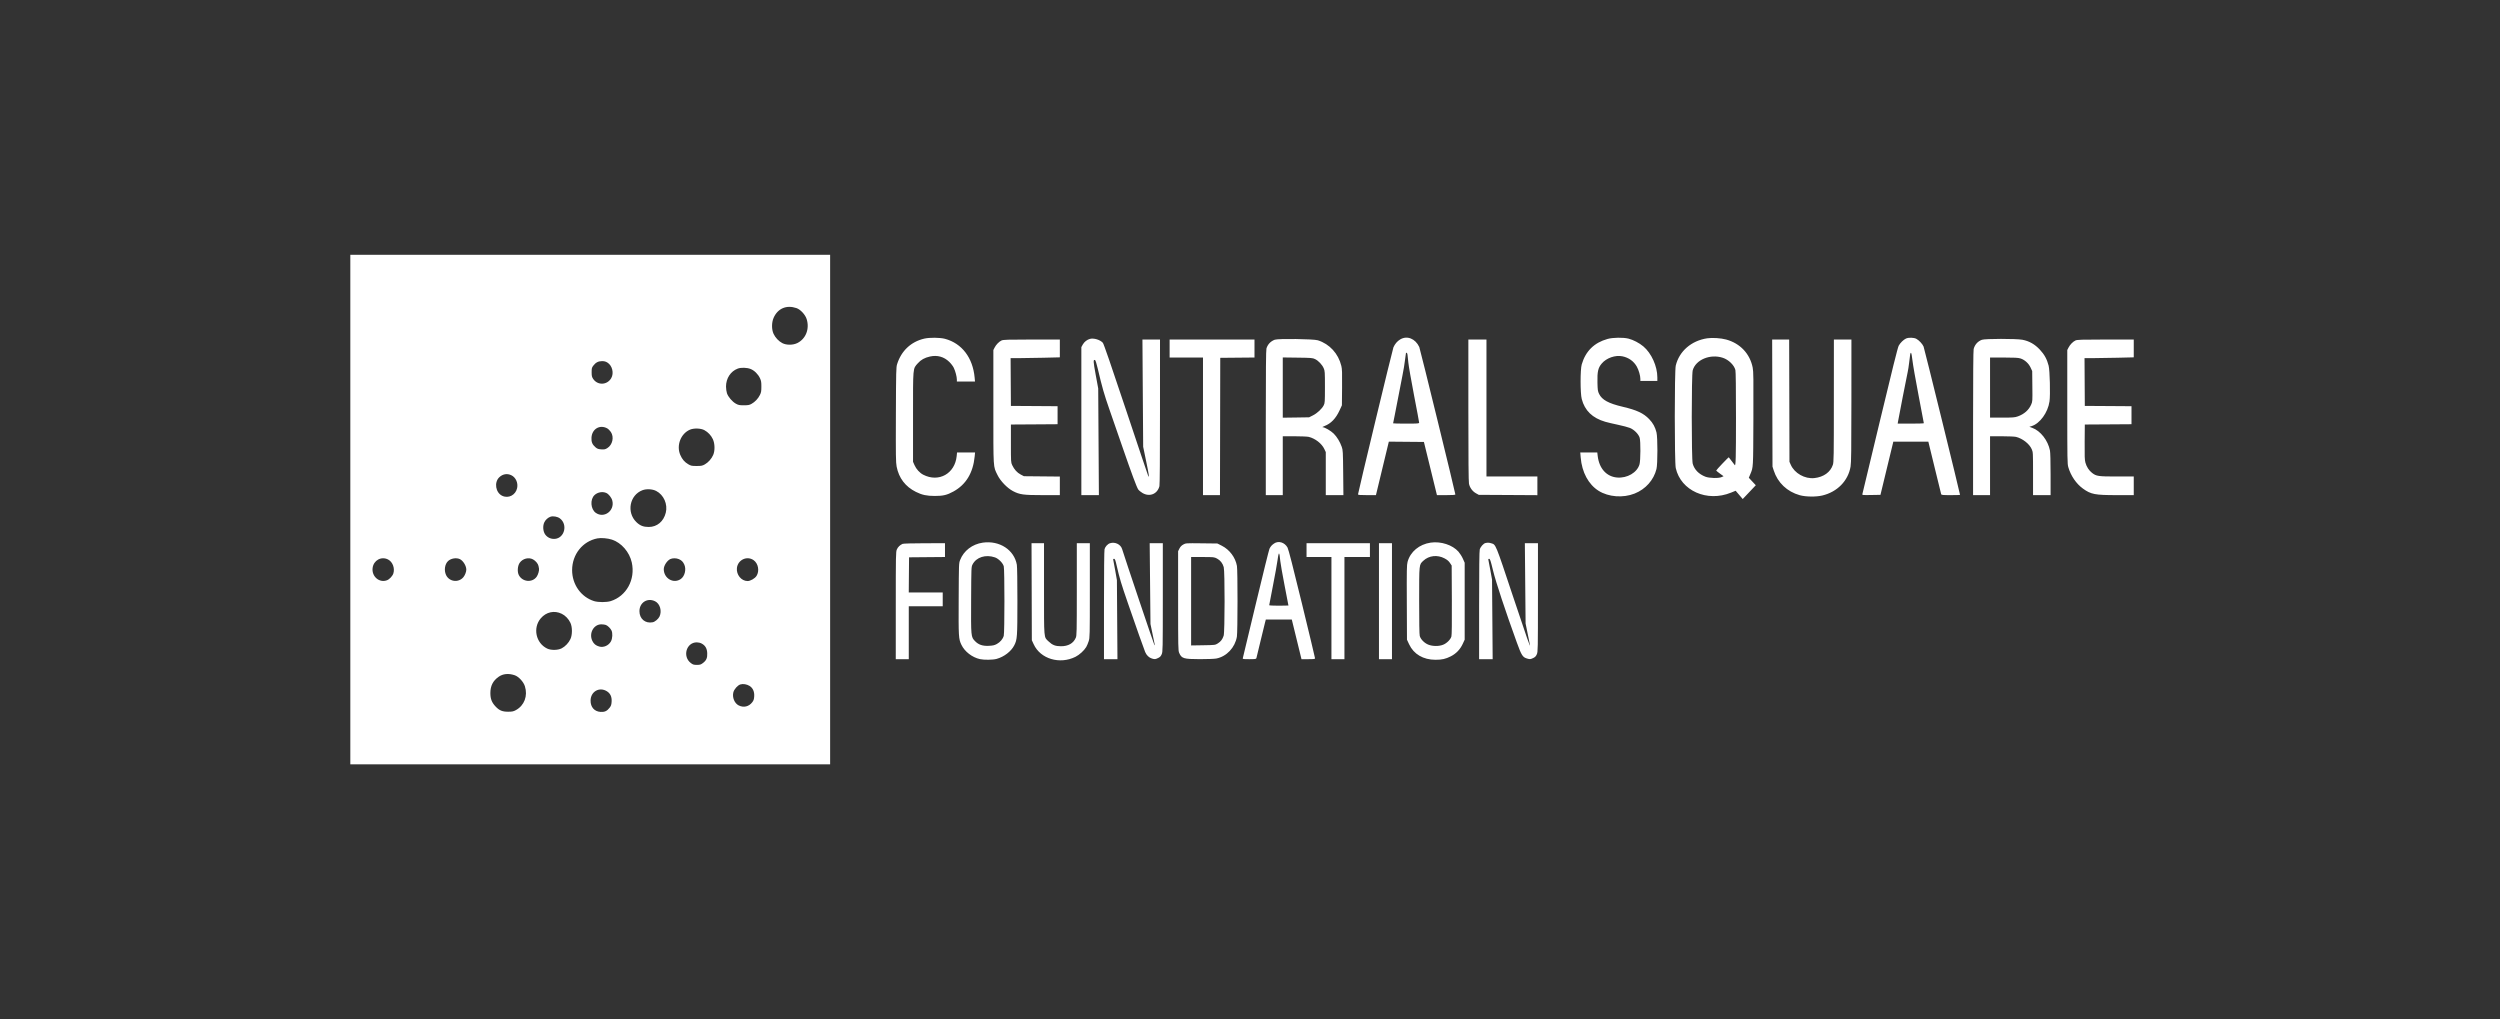 <svg width="157" height="64" viewBox="0 0 157 64" fill="none" xmlns="http://www.w3.org/2000/svg">
<rect x="0" y="0" width="157" height="64" fill="#333333" stroke="none"/>
<path fill-rule="evenodd" clip-rule="evenodd" d="M22 32V48H37.066H52.132V32V16H37.066H22V32ZM50.017 19.348C50.268 19.433 50.57 19.758 50.658 20.038C50.852 20.652 50.61 21.276 50.074 21.543C49.799 21.68 49.389 21.682 49.13 21.548C48.905 21.432 48.688 21.201 48.578 20.961C48.452 20.686 48.454 20.251 48.583 19.959C48.844 19.368 49.39 19.136 50.017 19.348ZM58.042 21.266C57.21 21.46 56.602 22.032 56.339 22.868C56.278 23.061 56.272 23.28 56.262 26.038C56.252 28.643 56.258 29.036 56.308 29.3C56.446 30.021 56.86 30.565 57.522 30.892C57.906 31.083 58.194 31.145 58.706 31.146C59.226 31.147 59.475 31.088 59.878 30.865C60.663 30.433 61.108 29.698 61.209 28.67L61.234 28.415H60.668H60.102L60.08 28.639C59.971 29.746 58.954 30.314 57.979 29.812C57.757 29.698 57.542 29.463 57.432 29.213L57.338 29V26.189C57.338 22.996 57.322 23.175 57.636 22.818C57.833 22.595 58.063 22.465 58.399 22.39C58.861 22.286 59.28 22.402 59.614 22.726C59.723 22.831 59.851 23 59.898 23.1C60 23.313 60.091 23.662 60.091 23.838V23.962H60.661H61.23L61.207 23.707C61.092 22.463 60.407 21.567 59.353 21.28C59.034 21.194 58.384 21.187 58.042 21.266ZM87.929 21.318C87.742 21.432 87.601 21.598 87.506 21.816C87.451 21.942 85.284 30.939 85.284 31.041C85.284 31.085 85.389 31.094 85.847 31.094H86.409L86.814 29.415L87.219 27.735L88.32 27.745L89.422 27.755L89.831 29.424L90.24 31.094H90.818C91.246 31.094 91.396 31.082 91.396 31.049C91.396 30.951 89.181 21.899 89.131 21.793C88.882 21.261 88.361 21.055 87.929 21.318ZM100.955 21.286C100.116 21.519 99.574 22.053 99.332 22.888C99.237 23.214 99.238 24.692 99.333 25.057C99.523 25.787 100.006 26.254 100.812 26.488C100.959 26.53 101.319 26.616 101.614 26.677C101.908 26.739 102.244 26.828 102.36 26.875C102.625 26.981 102.909 27.27 102.972 27.495C103.037 27.728 103.03 28.916 102.962 29.157C102.818 29.674 102.187 30.045 101.548 29.988C100.885 29.929 100.427 29.417 100.335 28.632L100.31 28.415H99.775H99.241L99.267 28.726C99.343 29.656 99.756 30.425 100.393 30.823C101.017 31.214 101.929 31.284 102.655 30.995C103.344 30.722 103.857 30.145 104.027 29.451C104.104 29.137 104.105 27.47 104.028 27.158C103.946 26.822 103.806 26.567 103.569 26.321C103.213 25.95 102.794 25.754 101.912 25.546C101.013 25.335 100.606 25.113 100.423 24.737C100.341 24.567 100.331 24.499 100.32 24.023C100.304 23.345 100.359 23.101 100.588 22.831C100.885 22.479 101.445 22.284 101.889 22.377C102.287 22.46 102.6 22.684 102.792 23.024C102.913 23.239 103.015 23.595 103.015 23.8V23.924H103.548H104.081V23.696C104.081 23.001 103.711 22.182 103.203 21.754C102.947 21.539 102.57 21.342 102.269 21.266C101.935 21.183 101.291 21.192 100.955 21.286ZM107.215 21.245C106.217 21.394 105.454 22.056 105.237 22.961C105.156 23.296 105.157 29.03 105.237 29.392C105.554 30.818 107.206 31.553 108.71 30.937L108.999 30.819L109.221 31.079L109.443 31.34L109.853 30.907L110.264 30.473L110.045 30.239L109.826 30.004L109.917 29.785C110.108 29.329 110.1 29.463 110.113 26.316C110.123 23.781 110.117 23.329 110.07 23.091C109.898 22.214 109.281 21.56 108.399 21.321C108.072 21.232 107.534 21.198 107.215 21.245ZM119.695 21.261C119.538 21.334 119.335 21.533 119.237 21.713C119.179 21.819 118.812 23.289 118.064 26.415C117.465 28.916 116.967 30.992 116.957 31.029C116.94 31.092 116.977 31.096 117.516 31.086L118.093 31.076L118.472 29.509C118.681 28.648 118.862 27.897 118.876 27.84L118.9 27.736H119.999H121.099L121.134 27.877C121.153 27.955 121.33 28.681 121.527 29.491C121.724 30.3 121.894 30.992 121.904 31.028C121.922 31.088 121.982 31.094 122.507 31.094C122.829 31.094 123.091 31.087 123.091 31.079C123.091 30.998 120.846 21.863 120.801 21.764C120.725 21.593 120.517 21.372 120.348 21.279C120.192 21.194 119.86 21.185 119.695 21.261ZM68.454 21.281C68.27 21.328 68.091 21.468 67.997 21.639L67.909 21.799V26.447V31.094H68.46H69.01L68.989 27.745L68.968 24.396L68.809 23.533C68.652 22.68 68.647 22.564 68.77 22.613C68.798 22.625 68.868 22.844 68.936 23.137C69.223 24.359 69.327 24.723 69.686 25.755C69.895 26.357 70.254 27.392 70.484 28.057C71.06 29.726 71.386 30.602 71.48 30.737C71.524 30.8 71.646 30.901 71.751 30.962C72.2 31.222 72.682 31.027 72.812 30.533C72.835 30.445 72.847 28.782 72.847 25.858L72.848 21.321H72.296H71.745L71.768 24.689L71.791 28.057L71.981 28.979C72.154 29.814 72.178 29.98 72.117 29.916C72.107 29.905 71.477 28.034 70.719 25.758C69.787 22.962 69.314 21.591 69.26 21.529C69.092 21.34 68.698 21.218 68.454 21.281ZM80.052 21.335C79.789 21.438 79.615 21.621 79.533 21.883C79.504 21.976 79.492 23.258 79.492 26.553V31.094H80.025H80.558V29.245V27.396L81.296 27.397C81.701 27.398 82.103 27.415 82.189 27.436C82.597 27.536 83.007 27.855 83.167 28.197L83.259 28.392V29.743V31.094H83.812H84.366L84.352 29.689C84.339 28.36 84.334 28.271 84.262 28.063C84.15 27.745 83.962 27.434 83.757 27.231C83.579 27.054 83.199 26.833 83.064 26.828C83.024 26.826 83.076 26.793 83.178 26.755C83.582 26.602 83.889 26.284 84.124 25.774L84.272 25.453L84.282 24.334C84.291 23.397 84.284 23.177 84.236 22.979C84.046 22.201 83.496 21.602 82.76 21.37C82.488 21.285 80.256 21.256 80.052 21.335ZM124.461 21.339C124.2 21.438 124.017 21.643 123.945 21.92C123.922 22.008 123.909 23.665 123.909 26.576L123.909 31.094H124.442H124.975V29.245V27.396L125.712 27.397C126.117 27.398 126.519 27.415 126.605 27.436C127.015 27.537 127.445 27.872 127.591 28.207C127.674 28.394 127.674 28.411 127.675 29.745L127.675 31.094H128.226H128.777V29.794C128.777 28.998 128.762 28.417 128.738 28.294C128.614 27.661 128.145 27.058 127.629 26.87L127.444 26.803L127.579 26.762C128.102 26.606 128.608 25.911 128.709 25.207C128.768 24.799 128.73 23.262 128.654 22.964C128.549 22.556 128.39 22.266 128.103 21.958C127.783 21.616 127.434 21.418 127.007 21.337C126.616 21.263 124.659 21.265 124.461 21.339ZM62.898 21.381C62.738 21.455 62.557 21.64 62.46 21.83L62.383 21.981V25.547C62.383 29.537 62.367 29.262 62.642 29.83C62.824 30.206 63.254 30.653 63.614 30.841C64.037 31.063 64.273 31.094 65.496 31.094H66.558V30.511V29.928L65.43 29.917L64.302 29.906L64.099 29.8C63.875 29.683 63.693 29.482 63.567 29.213C63.486 29.041 63.485 29.015 63.485 27.849V26.66L64.951 26.651L66.416 26.641V26.076V25.51L64.951 25.5L63.485 25.491L63.475 23.991L63.466 22.491H63.994C64.284 22.491 64.98 22.479 65.54 22.466L66.558 22.441V21.881V21.321L64.791 21.322C63.293 21.323 63.004 21.332 62.898 21.381ZM73.452 21.887V22.453H74.5H75.548V26.774V31.094H76.081H76.614L76.623 26.783L76.632 22.472L77.707 22.462L78.782 22.452V21.886V21.321H76.117H73.452V21.887ZM92.213 25.753C92.213 28.814 92.225 30.244 92.252 30.377C92.303 30.627 92.472 30.858 92.692 30.979L92.868 31.076L94.708 31.086L96.548 31.097V30.511V29.924H94.949H93.35V25.623V21.321H92.782H92.213V25.753ZM111.302 25.311L111.313 29.302L111.391 29.547C111.637 30.313 112.231 30.877 113.025 31.099C113.398 31.203 114.044 31.212 114.439 31.118C115.382 30.895 116.066 30.195 116.216 29.3C116.257 29.054 116.267 28.305 116.268 25.16L116.269 21.321H115.718H115.168L115.166 25.16C115.165 28.726 115.161 29.014 115.103 29.192C114.953 29.651 114.523 29.96 113.945 30.023C113.34 30.088 112.692 29.721 112.456 29.178L112.378 29L112.369 25.16L112.359 21.321H111.826H111.292L111.302 25.311ZM130.34 21.381C130.179 21.455 129.999 21.64 129.902 21.83L129.825 21.981V25.547C129.825 28.902 129.829 29.127 129.89 29.34C130.046 29.88 130.389 30.381 130.809 30.684C131.311 31.046 131.56 31.094 132.933 31.094H134V30.509V29.924H132.94C131.769 29.924 131.649 29.907 131.378 29.695C131.184 29.543 131.036 29.314 130.964 29.052C130.917 28.879 130.909 28.663 130.917 27.753L130.926 26.66L132.392 26.651L133.858 26.641V26.076V25.51L132.392 25.5L130.926 25.491L130.917 23.991L130.908 22.491H131.435C131.726 22.491 132.421 22.479 132.982 22.466L134 22.441V21.881V21.321L132.232 21.322C130.734 21.323 130.445 21.332 130.34 21.381ZM88.391 22.274C88.401 22.341 88.425 22.568 88.445 22.778C88.465 22.988 88.625 23.907 88.801 24.821C88.978 25.734 89.122 26.509 89.122 26.542C89.122 26.597 89.036 26.604 88.305 26.604C87.855 26.604 87.487 26.595 87.487 26.585C87.487 26.574 87.534 26.341 87.591 26.066C87.648 25.791 87.753 25.252 87.824 24.868C87.896 24.484 88.008 23.907 88.073 23.585C88.139 23.263 88.212 22.822 88.235 22.604C88.259 22.386 88.285 22.195 88.293 22.179C88.328 22.115 88.374 22.159 88.391 22.274ZM120.101 22.625C120.127 22.873 120.299 23.858 120.483 24.814C120.667 25.77 120.817 26.564 120.817 26.578C120.817 26.592 120.448 26.604 119.996 26.604H119.175L119.191 26.5C119.226 26.28 119.757 23.555 119.804 23.358C119.83 23.244 119.87 22.99 119.892 22.793C119.956 22.212 119.969 22.146 120.012 22.161C120.036 22.17 120.073 22.361 120.101 22.625ZM108.191 22.469C108.556 22.588 108.901 22.923 108.983 23.237C109.007 23.328 109.02 24.384 109.02 26.245C109.019 28.78 109.005 29.302 108.941 29.206C108.935 29.197 108.851 29.087 108.755 28.962C108.659 28.838 108.575 28.728 108.568 28.719C108.554 28.699 107.777 29.515 107.777 29.55C107.777 29.562 107.881 29.647 108.009 29.739L108.241 29.906L108.124 29.959C107.935 30.047 107.342 30.033 107.096 29.936C106.681 29.773 106.405 29.489 106.302 29.119C106.222 28.836 106.223 23.541 106.302 23.258C106.489 22.59 107.398 22.21 108.191 22.469ZM82.589 22.553C82.8 22.657 83.032 22.902 83.129 23.127C83.201 23.292 83.206 23.358 83.206 24.302C83.206 25.254 83.202 25.309 83.129 25.454C83.017 25.675 82.723 25.95 82.45 26.087L82.211 26.207L81.385 26.22L80.558 26.231V24.34V22.448L81.491 22.46C82.357 22.471 82.436 22.477 82.589 22.553ZM126.885 22.51C127.148 22.593 127.398 22.818 127.521 23.083L127.622 23.302L127.632 24.257C127.643 25.198 127.642 25.215 127.557 25.408C127.408 25.75 127.118 26.007 126.72 26.149C126.53 26.217 126.415 26.226 125.74 26.226H124.975V24.34V22.453H125.839C126.508 22.453 126.744 22.466 126.885 22.51ZM38.147 22.77C38.452 22.959 38.567 23.435 38.385 23.748C38.125 24.194 37.52 24.213 37.243 23.784C37.169 23.669 37.155 23.603 37.155 23.374C37.155 23.127 37.165 23.088 37.262 22.96C37.412 22.764 37.576 22.679 37.809 22.679C37.948 22.679 38.042 22.704 38.147 22.77ZM47.137 23.172C47.374 23.266 47.608 23.497 47.728 23.755C47.801 23.913 47.815 23.998 47.814 24.283C47.813 24.577 47.801 24.648 47.719 24.811C47.607 25.037 47.411 25.243 47.193 25.364C47.06 25.438 46.98 25.452 46.713 25.452C46.435 25.452 46.37 25.439 46.212 25.351C45.982 25.222 45.724 24.919 45.651 24.691C45.619 24.594 45.594 24.408 45.594 24.277C45.594 23.76 45.882 23.318 46.329 23.149C46.536 23.07 46.909 23.081 47.137 23.172ZM38.132 26.901C38.2 26.939 38.304 27.041 38.362 27.128C38.576 27.449 38.469 27.936 38.14 28.14C38.009 28.221 37.955 28.233 37.759 28.22C37.571 28.207 37.508 28.184 37.4 28.092C37.197 27.918 37.13 27.759 37.145 27.486C37.175 26.937 37.665 26.647 38.132 26.901ZM44.236 27.014C44.468 27.141 44.657 27.342 44.767 27.579C44.896 27.859 44.906 28.299 44.789 28.571C44.686 28.809 44.479 29.043 44.264 29.163C44.105 29.252 44.043 29.264 43.746 29.264C43.439 29.264 43.392 29.254 43.22 29.153C42.989 29.017 42.84 28.843 42.722 28.57C42.465 27.972 42.752 27.227 43.335 26.981C43.581 26.878 44.017 26.893 44.236 27.014ZM32.113 29.846C32.39 29.979 32.545 30.324 32.476 30.65C32.383 31.091 31.93 31.325 31.537 31.135C31.123 30.936 31.021 30.295 31.351 29.976C31.568 29.767 31.849 29.718 32.113 29.846ZM41.207 30.831C41.684 31.076 41.944 31.665 41.811 32.198C41.674 32.751 41.264 33.093 40.741 33.094C40.405 33.094 40.195 33.012 39.965 32.789C39.333 32.175 39.539 31.091 40.347 30.785C40.596 30.69 40.972 30.71 41.207 30.831ZM38.072 30.957C38.229 31.026 38.405 31.25 38.453 31.439C38.614 32.072 37.938 32.573 37.417 32.208C37.089 31.979 37.045 31.361 37.338 31.09C37.532 30.909 37.839 30.854 38.072 30.957ZM35.162 32.556C35.665 32.934 35.459 33.787 34.851 33.841C34.606 33.862 34.378 33.76 34.239 33.566C34.1 33.373 34.075 33.028 34.183 32.802C34.261 32.64 34.409 32.506 34.571 32.45C34.738 32.393 35.01 32.442 35.162 32.556ZM38.432 33.889C39.024 34.083 39.53 34.667 39.676 35.324C39.913 36.393 39.339 37.442 38.348 37.751C38.233 37.787 38.023 37.811 37.83 37.811C37.637 37.811 37.427 37.787 37.312 37.751C36.487 37.494 35.927 36.704 35.929 35.8C35.932 34.813 36.591 33.988 37.52 33.81C37.754 33.766 38.163 33.801 38.432 33.889ZM61.719 34.078C61.062 34.172 60.519 34.589 60.295 35.17C60.216 35.376 60.216 35.397 60.205 37.604C60.193 40.012 60.199 40.119 60.378 40.495C60.58 40.92 61.054 41.285 61.541 41.393C61.809 41.451 62.351 41.444 62.589 41.378C63.056 41.249 63.5 40.908 63.694 40.53C63.882 40.163 63.892 40.015 63.893 37.75C63.893 36.514 63.879 35.588 63.858 35.467C63.693 34.531 62.768 33.929 61.719 34.078ZM80.004 34.137C79.855 34.245 79.803 34.304 79.723 34.461C79.694 34.517 79.309 36.07 78.868 37.913C78.427 39.756 78.059 41.294 78.049 41.33C78.032 41.391 78.068 41.396 78.457 41.396C78.832 41.396 78.886 41.388 78.902 41.33C78.912 41.294 79.026 40.823 79.155 40.283C79.284 39.743 79.413 39.213 79.442 39.104L79.494 38.906H80.309H81.124L81.159 39.047C81.26 39.462 81.669 41.133 81.699 41.255L81.734 41.396H82.159C82.518 41.396 82.584 41.387 82.584 41.338C82.584 41.306 82.215 39.765 81.764 37.913C81.2 35.595 80.918 34.498 80.858 34.388C80.674 34.055 80.279 33.939 80.004 34.137ZM89.85 34.076C89.13 34.181 88.568 34.648 88.395 35.287C88.345 35.473 88.339 35.779 88.348 37.836L88.358 40.174L88.492 40.461C88.78 41.081 89.38 41.434 90.147 41.434C90.558 41.434 90.78 41.384 91.11 41.218C91.445 41.048 91.698 40.785 91.86 40.435L91.982 40.171V37.755V35.34L91.869 35.086C91.807 34.946 91.682 34.749 91.592 34.646C91.218 34.222 90.49 33.984 89.85 34.076ZM69.707 34.115C69.562 34.161 69.407 34.331 69.365 34.488C69.344 34.572 69.33 35.895 69.33 38.009L69.33 41.396H69.753H70.176L70.159 38.915L70.142 36.434L70.036 35.83C69.978 35.498 69.922 35.197 69.912 35.16C69.899 35.114 69.913 35.094 69.962 35.094C70.019 35.094 70.045 35.162 70.127 35.519C70.317 36.344 70.404 36.636 70.829 37.868C71.347 39.37 71.82 40.711 71.916 40.946C71.999 41.149 72.159 41.303 72.343 41.357C72.521 41.41 72.557 41.406 72.733 41.321C72.85 41.265 72.902 41.21 72.955 41.086C73.022 40.93 73.024 40.81 73.025 37.519L73.025 34.113H72.613H72.2L72.225 36.651L72.25 39.189L72.371 39.774C72.437 40.095 72.501 40.401 72.512 40.453C72.526 40.517 72.521 40.535 72.497 40.509C72.469 40.48 70.644 35.056 70.469 34.482C70.379 34.184 70.025 34.014 69.707 34.115ZM93.288 34.102C93.162 34.128 92.971 34.344 92.928 34.51C92.901 34.615 92.889 35.682 92.888 38.028L92.888 41.396H93.314H93.739L93.72 38.896L93.7 36.396L93.594 35.811C93.536 35.49 93.48 35.197 93.47 35.16C93.457 35.114 93.472 35.094 93.519 35.094C93.576 35.094 93.612 35.203 93.766 35.84C93.943 36.566 94.53 38.342 95.257 40.35C95.551 41.161 95.624 41.275 95.899 41.356C96.08 41.41 96.115 41.406 96.292 41.321C96.408 41.265 96.46 41.21 96.513 41.086C96.58 40.93 96.582 40.81 96.583 37.519L96.584 34.113H96.172H95.761L95.784 36.632L95.807 39.151L95.929 39.755C95.996 40.087 96.06 40.401 96.071 40.453C96.148 40.816 95.896 40.098 95.004 37.415C93.9 34.098 93.944 34.204 93.645 34.116C93.508 34.075 93.433 34.072 93.288 34.102ZM56.685 34.154C56.521 34.224 56.387 34.353 56.322 34.506C56.259 34.653 56.255 34.825 56.255 38.028L56.254 41.396H56.662H57.071V39.736V38.075H58.137H59.203V37.642V37.208H58.136H57.07L57.079 36.104L57.089 35L58.217 34.99L59.345 34.98V34.547V34.113L58.057 34.116C57.339 34.117 56.732 34.134 56.685 34.154ZM64.79 37.16L64.799 40.208L64.917 40.462C65.339 41.38 66.548 41.742 67.54 41.248C67.784 41.127 68.083 40.855 68.214 40.635C68.26 40.559 68.329 40.394 68.369 40.268C68.44 40.046 68.442 39.958 68.442 37.077V34.113H68.033H67.624L67.624 37.009C67.623 39.748 67.619 39.914 67.557 40.057C67.406 40.402 67.087 40.584 66.629 40.584C66.278 40.584 66.09 40.511 65.847 40.278C65.547 39.991 65.565 40.199 65.564 36.972L65.564 34.113H65.172H64.78L64.79 37.16ZM74.306 34.198C74.198 34.259 74.123 34.338 74.067 34.451L73.985 34.616L73.986 37.732C73.986 40.676 73.99 40.857 74.052 41C74.206 41.356 74.326 41.392 75.355 41.395C75.806 41.395 76.27 41.378 76.386 41.355C77.03 41.231 77.56 40.667 77.677 39.984C77.727 39.692 77.73 35.826 77.68 35.543C77.587 35.012 77.22 34.52 76.732 34.273L76.454 34.132L75.459 34.12C74.472 34.109 74.463 34.109 74.306 34.198ZM82.051 34.547V34.981H82.832H83.614V38.189V41.396H84.023H84.431V38.189V34.981H85.231H86.031V34.547V34.113H84.041H82.051V34.547ZM86.599 37.755V41.396H87.008H87.416V37.755V34.113H87.008H86.599V37.755ZM80.359 34.858C80.369 34.916 80.388 35.081 80.401 35.226C80.414 35.372 80.535 36.059 80.669 36.753C80.804 37.447 80.914 38.02 80.914 38.027C80.914 38.033 80.642 38.038 80.31 38.038C79.977 38.038 79.706 38.024 79.706 38.008C79.706 37.991 79.811 37.444 79.939 36.791C80.068 36.138 80.198 35.413 80.229 35.179C80.285 34.756 80.323 34.662 80.359 34.858ZM62.486 35.005C62.712 35.085 62.984 35.361 63.037 35.566C63.092 35.781 63.091 39.731 63.036 39.928C62.978 40.132 62.814 40.326 62.602 40.442C62.455 40.523 62.356 40.545 62.099 40.558C61.707 40.577 61.452 40.49 61.233 40.264C60.976 40 60.975 39.992 60.987 37.655C60.997 35.638 60.999 35.601 61.074 35.453C61.308 34.99 61.902 34.802 62.486 35.005ZM90.719 35.067C90.882 35.153 90.98 35.236 91.057 35.352L91.165 35.516L91.176 37.673C91.183 39.114 91.174 39.876 91.149 39.968C91.096 40.161 90.86 40.397 90.628 40.489C90.362 40.595 89.975 40.593 89.701 40.485C89.454 40.389 89.214 40.145 89.16 39.936C89.135 39.843 89.122 39.057 89.123 37.717C89.124 35.385 89.115 35.468 89.389 35.212C89.74 34.885 90.268 34.827 90.719 35.067ZM76.427 35.077C76.638 35.189 76.781 35.37 76.85 35.614C76.924 35.876 76.921 39.697 76.846 39.922C76.769 40.153 76.667 40.288 76.479 40.406C76.313 40.509 76.308 40.51 75.557 40.522L74.802 40.534V37.757V34.981H75.523C76.225 34.981 76.25 34.984 76.427 35.077ZM24.372 35.137C24.656 35.283 24.806 35.679 24.703 36.011C24.652 36.174 24.461 36.379 24.303 36.44C23.823 36.624 23.331 36.203 23.4 35.667C23.462 35.184 23.948 34.919 24.372 35.137ZM28.869 35.108C29.079 35.201 29.284 35.529 29.284 35.774C29.284 35.91 29.201 36.125 29.103 36.244C28.797 36.614 28.207 36.538 28.009 36.104C27.878 35.815 27.933 35.432 28.136 35.237C28.312 35.068 28.646 35.009 28.869 35.108ZM33.474 35.13C33.637 35.218 33.789 35.401 33.817 35.541C33.828 35.596 33.842 35.671 33.849 35.707C33.871 35.825 33.794 36.091 33.701 36.221C33.422 36.609 32.806 36.55 32.581 36.113C32.476 35.908 32.504 35.528 32.639 35.341C32.829 35.075 33.2 34.982 33.474 35.13ZM42.636 35.115C42.804 35.19 42.885 35.269 42.968 35.442C43.112 35.741 43.01 36.181 42.755 36.361C42.299 36.681 41.687 36.328 41.685 35.744C41.685 35.524 41.889 35.207 42.094 35.11C42.238 35.042 42.476 35.044 42.636 35.115ZM47.328 35.179C47.62 35.385 47.707 35.858 47.51 36.168C47.407 36.329 47.124 36.491 46.946 36.49C46.555 36.487 46.234 36.094 46.278 35.674C46.333 35.158 46.91 34.885 47.328 35.179ZM41.143 37.762C41.451 37.917 41.58 38.373 41.416 38.721C41.344 38.872 41.132 39.05 40.991 39.078C40.525 39.171 40.157 38.864 40.157 38.383C40.157 37.837 40.662 37.519 41.143 37.762ZM35.276 38.545C35.504 38.655 35.71 38.87 35.823 39.115C35.948 39.385 35.948 39.863 35.824 40.131C35.713 40.372 35.497 40.6 35.272 40.716C35.031 40.839 34.603 40.846 34.361 40.729C33.651 40.387 33.449 39.432 33.959 38.832C34.301 38.43 34.812 38.319 35.276 38.545ZM38.05 39.248C38.172 39.297 38.334 39.456 38.402 39.593C38.483 39.759 38.466 40.1 38.366 40.28C38.222 40.542 37.904 40.681 37.629 40.602C37.419 40.542 37.292 40.438 37.201 40.252C36.969 39.778 37.277 39.208 37.764 39.208C37.866 39.208 37.995 39.226 38.05 39.248ZM44.065 40.415C44.293 40.538 44.4 40.721 44.414 41.015C44.428 41.319 44.36 41.476 44.139 41.642C44.01 41.739 43.957 41.755 43.764 41.755C43.571 41.755 43.517 41.739 43.388 41.642C42.845 41.234 43.097 40.341 43.757 40.34C43.857 40.34 43.984 40.37 44.065 40.415ZM32.322 42.405C32.572 42.489 32.874 42.815 32.963 43.095C33.155 43.701 32.929 44.302 32.401 44.593C32.243 44.679 32.171 44.695 31.914 44.696C31.55 44.698 31.357 44.619 31.123 44.37C30.884 44.116 30.796 43.891 30.795 43.528C30.794 43.074 30.956 42.753 31.316 42.501C31.589 42.309 31.939 42.275 32.322 42.405ZM47.071 43.075C47.282 43.207 47.384 43.437 47.364 43.737C47.352 43.915 47.327 43.99 47.243 44.099C47.029 44.38 46.696 44.457 46.386 44.298C46.124 44.163 45.974 43.793 46.055 43.476C46.103 43.286 46.322 43.038 46.49 42.984C46.658 42.93 46.898 42.967 47.071 43.075ZM38.112 43.411C38.331 43.548 38.428 43.758 38.41 44.058C38.398 44.256 38.376 44.324 38.289 44.438C38.125 44.653 37.976 44.724 37.719 44.708C37.328 44.685 37.084 44.408 37.088 43.995C37.094 43.428 37.639 43.117 38.112 43.411Z" fill="white"/>
</svg>
